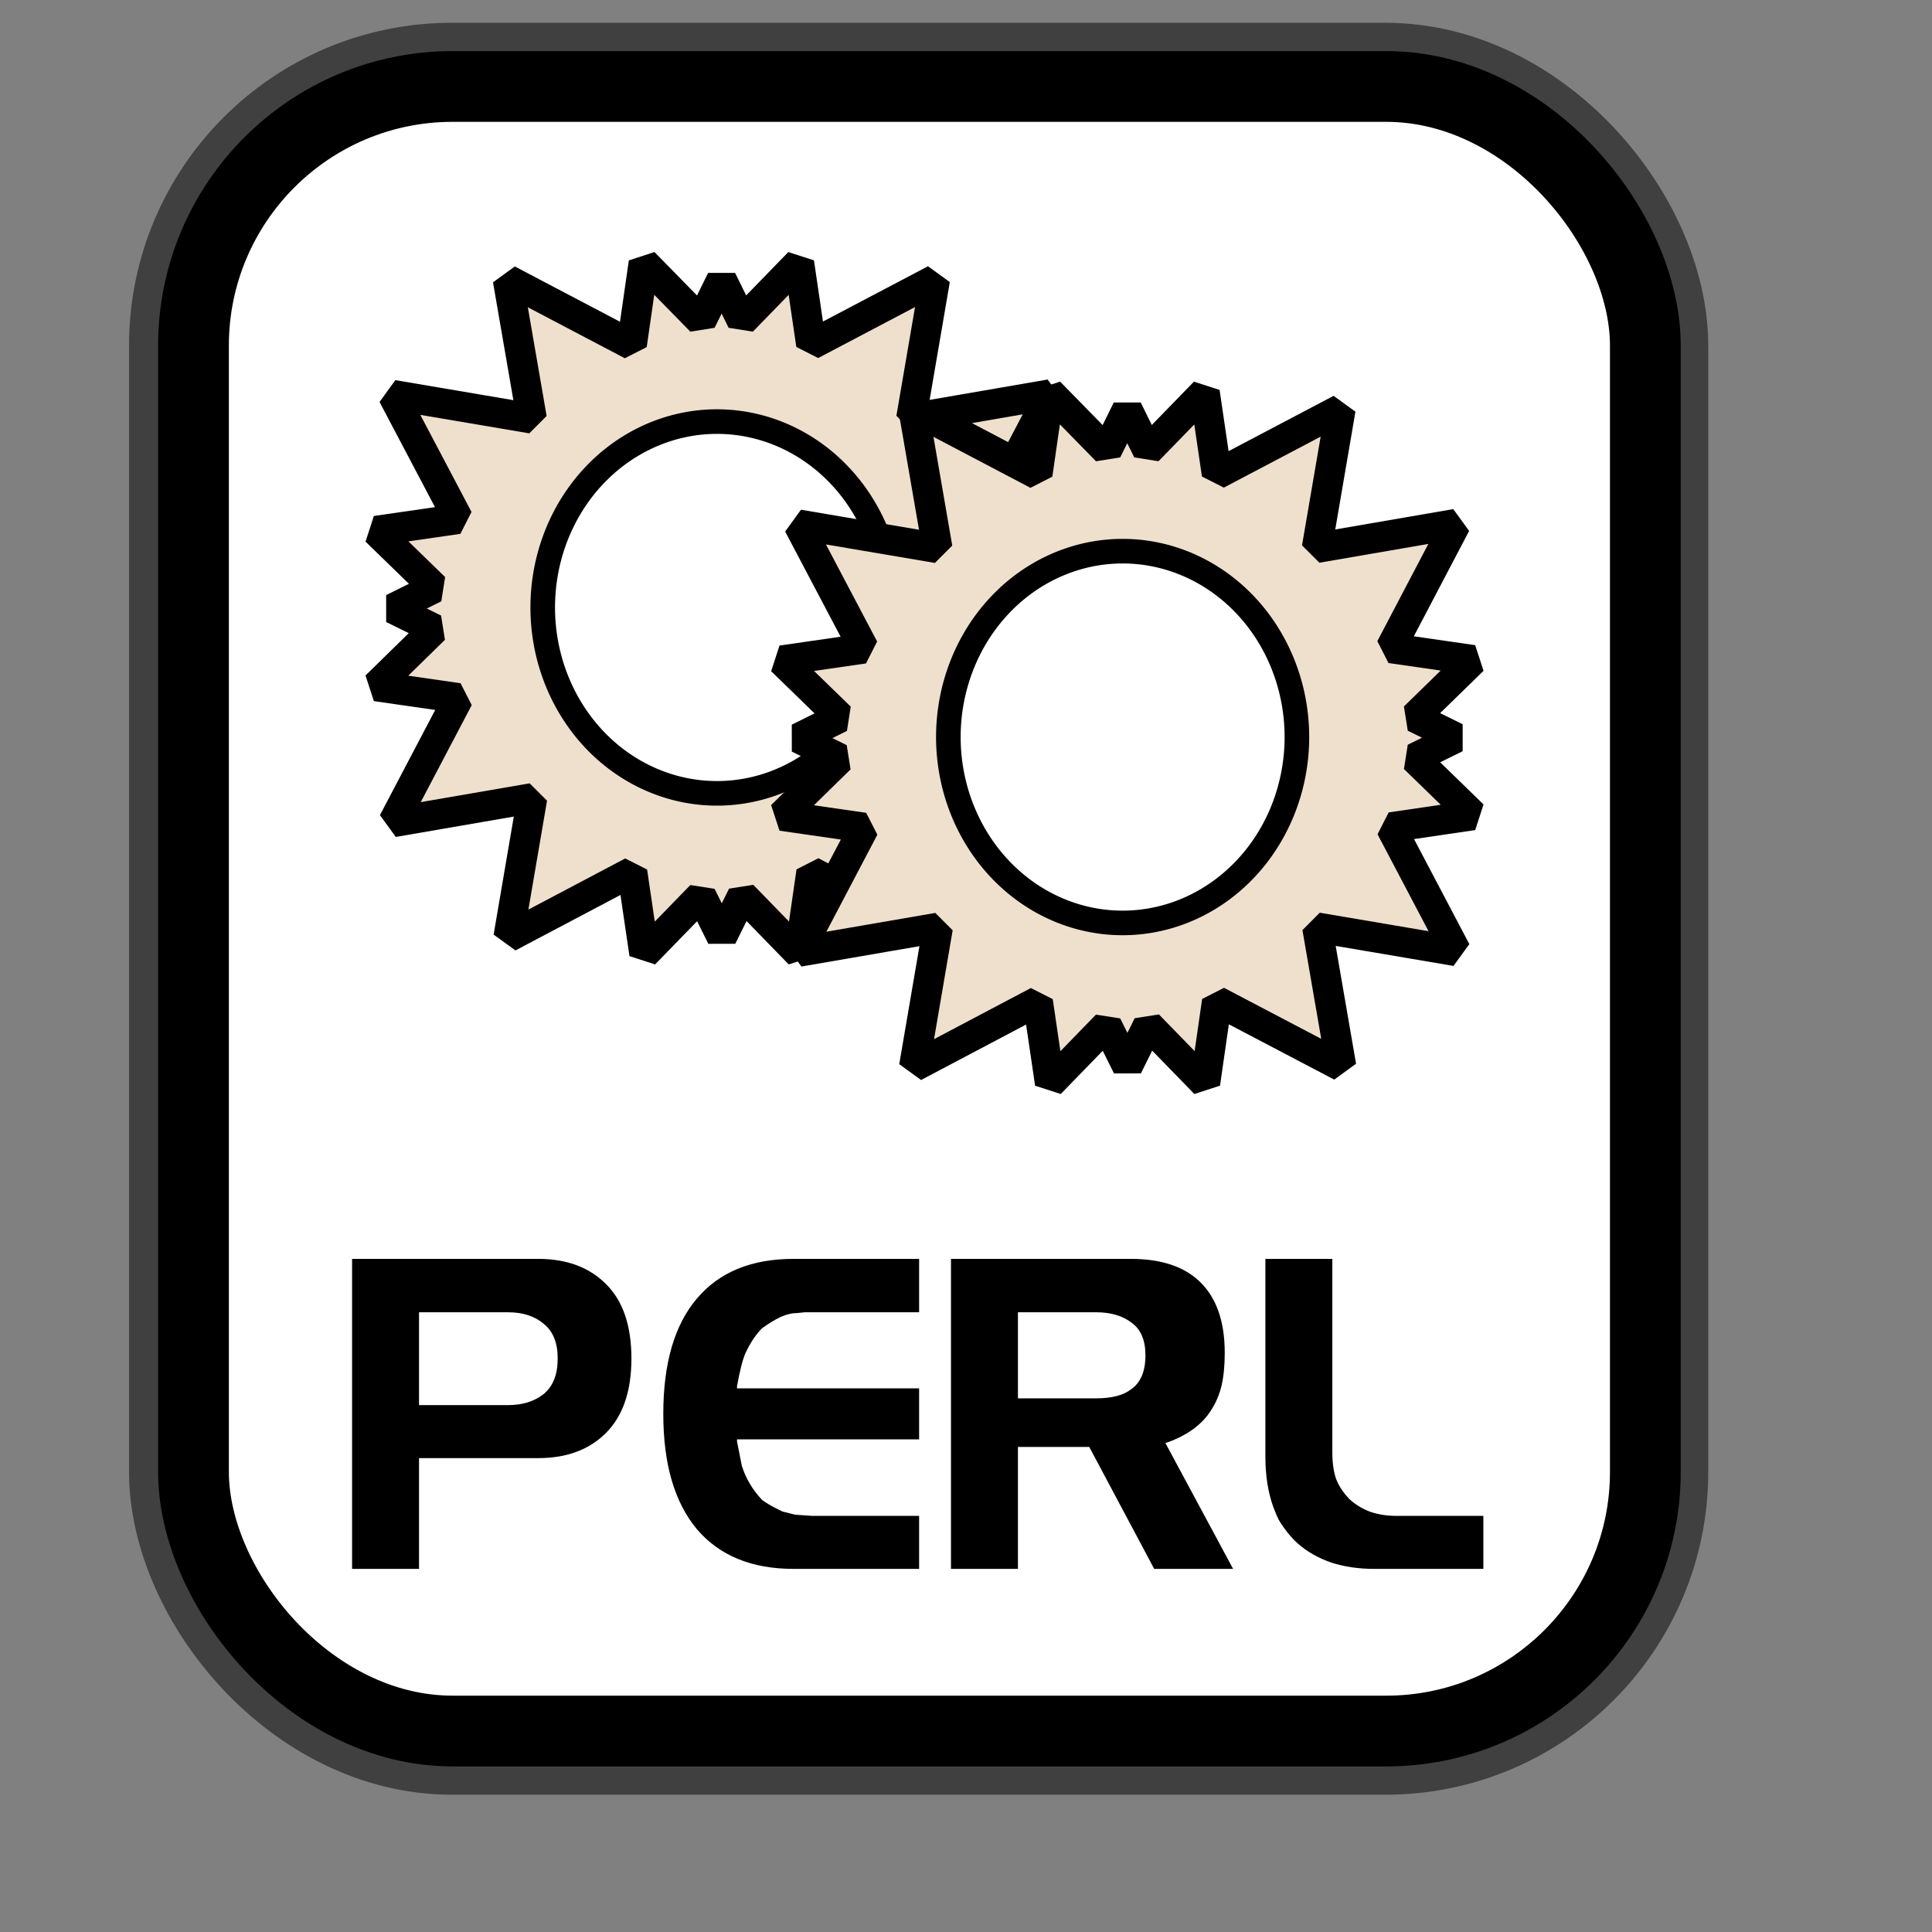 <?xml version="1.0" encoding="UTF-8" standalone="no"?>
<!DOCTYPE svg PUBLIC "-//W3C//DTD SVG 20010904//EN"
"http://www.w3.org/TR/2001/REC-SVG-20010904/DTD/svg10.dtd">
<!-- Created with Inkscape (http://www.inkscape.org/) -->
<svg
   id="svg1"
   sodipodi:version="0.32"
   inkscape:version="0.38.1"
   width="128pt"
   height="128pt"
   sodipodi:docbase="/usr/share/icons/Fuzzy/scalable/mimetypes"
   sodipodi:docname="gnome-mime-application-x-perl.svg"
   xmlns="http://www.w3.org/2000/svg"
   xmlns:inkscape="http://www.inkscape.org/namespaces/inkscape"
   xmlns:sodipodi="http://sodipodi.sourceforge.net/DTD/sodipodi-0.dtd"
   xmlns:xlink="http://www.w3.org/1999/xlink">
  <rect width="100%" height="100%" fill="#808080" stroke="none"/>
  <defs
     id="defs3">
    <linearGradient
       id="linearGradient907">
      <stop
         style="stop-color:#eed680;stop-opacity:1;"
         offset="0"
         id="stop908" />
      <stop
         style="stop-color:#dfb546;stop-opacity:1;"
         offset="0.294"
         id="stop911" />
      <stop
         style="stop-color:#d1940c;stop-opacity:1;"
         offset="1"
         id="stop910" />
    </linearGradient>
    <linearGradient
       id="linearGradient869">
      <stop
         style="stop-color:#7590ae;stop-opacity:1;"
         offset="0"
         id="stop870" />
      <stop
         style="stop-color:#89a4c0;stop-opacity:1;"
         offset="0.87"
         id="stop912" />
      <stop
         style="stop-color:#9db8d2;stop-opacity:1;"
         offset="1"
         id="stop871" />
    </linearGradient>
    <linearGradient
       id="linearGradient866">
      <stop
         style="stop-color:#ffff00;stop-opacity:1;"
         offset="0"
         id="stop867" />
      <stop
         style="stop-color:#ffea00;stop-opacity:1;"
         offset="0.369"
         id="stop901" />
      <stop
         style="stop-color:#ffd600;stop-opacity:1;"
         offset="1"
         id="stop868" />
    </linearGradient>
    <linearGradient
       xlink:href="#linearGradient907"
       id="linearGradient904"
       x1="0.357"
       y1="0.493"
       x2="0.174"
       y2="0.294"
       spreadMethod="reflect" />
    <linearGradient
       id="linearGradient839">
      <stop
         style="stop-color:#46a046;stop-opacity:1;"
         offset="0"
         id="stop840" />
      <stop
         style="stop-color:#df421e;stop-opacity:1;"
         offset="0.394"
         id="stop841" />
      <stop
         style="stop-color:#ada7c8;stop-opacity:1;"
         offset="0.72"
         id="stop842" />
      <stop
         style="stop-color:#eed680;stop-opacity:1;"
         offset="1"
         id="stop843" />
    </linearGradient>
    <linearGradient
       xlink:href="#linearGradient839"
       id="linearGradient836"
       x1="1.3267924e-17"
       y1="0.5"
       x2="1"
       y2="0.5" />
    <linearGradient
       xlink:href="#linearGradient869"
       id="linearGradient674"
       x1="0.689"
       y1="0.786"
       x2="0.374"
       y2="0.473"
       spreadMethod="reflect" />
  </defs>
  <sodipodi:namedview
     id="base"
     pagecolor="#ffffff"
     bordercolor="#666666"
     borderopacity="1.0"
     inkscape:pageopacity="0.0"
     inkscape:pageshadow="2"
     inkscape:zoom="5.0234375"
     inkscape:cx="70.930611"
     inkscape:cy="66.696455"
     inkscape:window-width="751"
     inkscape:window-height="909"
     showgrid="true"
     snaptogrid="true"
     gridspacingx="1mm"
     gridspacingy="1mm"
     inkscape:window-x="0"
     inkscape:window-y="31" />
  <rect
     style="fill:none;fill-rule:evenodd;stroke:#000000;stroke-width:11.25;stroke-dasharray:none;stroke-opacity:0.5;stroke-linejoin:round;"
     id="rect834"
     width="128.252"
     height="145.276"
     x="17.024"
     y="7.638"
     ry="22.893" />
  <rect
     style="fill:#ffffff;fill-rule:evenodd;stroke:#000000;stroke-width:6.25;stroke-dasharray:none;"
     id="rect828"
     width="128.252"
     height="145.276"
     x="17.092"
     y="7.638"
     ry="22.893" />
  <g
     id="g891"
     transform="matrix(0.425,0,0,0.425,29.118,92.891)">
    <path
       style="font-size:12;fill:#efe0cd;fill-rule:evenodd;stroke:#000000;stroke-width:6.25;stroke-linecap:square;stroke-linejoin:bevel;"
       d="M 65.285,7.337 L 62.814,24.464 L 37.038,10.916 L 42.023,39.759 L 13.137,34.86 L 26.727,60.636 L 9.643,63.107 L 21.828,74.951 L 13.137,79.254 L 21.785,83.515 L 9.643,95.401 L 26.77,97.872 L 13.222,123.648 L 42.108,118.664 L 37.166,147.55 L 62.899,133.959 L 65.413,151.043 L 77.214,138.901 L 81.517,147.55 L 85.82,138.858 L 97.665,151.043 L 100.136,133.916 L 125.954,147.465 L 120.969,118.621 L 149.813,123.521 L 136.265,97.787 L 153.349,95.274 L 141.164,83.429 L 149.813,79.169 L 141.164,74.908 L 153.349,63.022 L 136.222,60.551 L 149.77,34.732 L 120.884,39.717 L 125.826,10.873 L 100.093,24.422 L 97.579,7.337 L 85.735,19.522 L 81.475,10.873 L 77.214,19.522 L 65.285,7.337 z "
       id="path829"
       transform="translate(-8.177647e-6,-171.334)" />
    <path
       sodipodi:type="arc"
       style="fill:#ffffff;fill-rule:evenodd;stroke:#000000;stroke-width:3.75;"
       id="path830"
       sodipodi:cx="83.267715"
       sodipodi:cy="74.960632"
       sodipodi:rx="26.574802"
       sodipodi:ry="28.346457"
       d="M 109.843 74.961 A 26.575 28.346 0 1 0 56.693,74.961 A 26.575 28.346 0 1 0 109.843 74.961 z"
       transform="matrix(1.363,0,0,1.363,-32.978,-194.476)" />
  </g>
  <g
     id="g855"
     transform="matrix(0.425,0,0,0.425,64.95,104.338)">
    <path
       style="font-size:12;fill:#efe0cd;fill-rule:evenodd;stroke:#000000;stroke-width:6.25;stroke-linecap:square;stroke-linejoin:bevel;"
       d="M 65.285,7.337 L 62.814,24.464 L 37.038,10.916 L 42.023,39.759 L 13.137,34.86 L 26.727,60.636 L 9.643,63.107 L 21.828,74.951 L 13.137,79.254 L 21.785,83.515 L 9.643,95.401 L 26.77,97.872 L 13.222,123.648 L 42.108,118.664 L 37.166,147.55 L 62.899,133.959 L 65.413,151.043 L 77.214,138.901 L 81.517,147.55 L 85.82,138.858 L 97.665,151.043 L 100.136,133.916 L 125.954,147.465 L 120.969,118.621 L 149.813,123.521 L 136.265,97.787 L 153.349,95.274 L 141.164,83.429 L 149.813,79.169 L 141.164,74.908 L 153.349,63.022 L 136.222,60.551 L 149.77,34.732 L 120.884,39.717 L 125.826,10.873 L 100.093,24.422 L 97.579,7.337 L 85.735,19.522 L 81.475,10.873 L 77.214,19.522 L 65.285,7.337 z "
       id="path856"
       transform="translate(-8.177647e-6,-171.334)" />
    <path
       sodipodi:type="arc"
       style="fill:#ffffff;fill-rule:evenodd;stroke:#000000;stroke-width:3.75;"
       id="path857"
       sodipodi:cx="83.267715"
       sodipodi:cy="74.960632"
       sodipodi:rx="26.574802"
       sodipodi:ry="28.346457"
       d="M 109.843 74.961 A 26.575 28.346 0 1 0 56.693,74.961 A 26.575 28.346 0 1 0 109.843 74.961 z"
       transform="matrix(1.363,0,0,1.363,-32.978,-194.476)" />
  </g>
  <path
     transform="scale(0.88,0.88)"
     style="font-size:40;stroke-width:1pt;font-family:Trek;"
     d="M 137.943,157.489 C 136.37,157.489 134.93,157.276 133.623,156.849 C 132.317,156.396 131.197,155.756 130.263,154.929 C 129.783,154.503 129.317,153.969 128.863,153.329 C 128.65,153.036 128.477,152.769 128.343,152.529 C 128.21,152.263 128.037,151.849 127.823,151.289 C 127.29,149.823 127.023,148.129 127.023,146.209 L 127.023,126.369 L 133.743,126.369 L 133.743,145.769 C 133.743,146.809 133.863,147.689 134.103,148.409 C 134.37,149.129 134.823,149.823 135.463,150.489 C 136.077,151.049 136.783,151.476 137.583,151.769 C 138.383,152.036 139.25,152.169 140.183,152.169 L 148.903,152.169 L 148.903,157.489 L 137.943,157.489 z M 109.343,145.249 L 102.183,145.249 L 102.183,157.489 L 95.463,157.489 L 95.463,126.369 L 113.503,126.369 C 116.49,126.369 118.77,127.103 120.343,128.569 C 122.077,130.169 122.943,132.583 122.943,135.809 C 122.943,137.063 122.837,138.156 122.623,139.089 C 122.41,139.996 122.05,140.836 121.543,141.609 C 120.637,143.023 119.17,144.089 117.143,144.809 L 116.983,144.849 L 123.783,157.489 L 115.863,157.489 L 109.343,145.249 z M 102.183,131.729 L 102.183,140.369 L 110.023,140.369 C 111.57,140.369 112.73,140.076 113.503,139.489 C 114.49,138.823 114.983,137.676 114.983,136.049 C 114.983,134.529 114.517,133.436 113.583,132.769 C 112.677,132.076 111.49,131.729 110.023,131.729 L 102.183,131.729 z M 92.263,144.489 L 73.983,144.489 L 73.983,144.689 L 74.463,147.129 C 74.863,148.409 75.543,149.556 76.503,150.569 C 76.717,150.729 76.917,150.863 77.103,150.969 C 77.45,151.183 77.93,151.436 78.543,151.729 L 79.823,152.049 L 81.543,152.169 L 92.263,152.169 L 92.263,157.489 L 79.663,157.489 C 75.45,157.489 72.21,156.156 69.943,153.489 C 67.703,150.796 66.583,146.943 66.583,141.929 C 66.583,136.863 67.703,133.009 69.943,130.369 C 72.183,127.703 75.423,126.369 79.663,126.369 L 92.263,126.369 L 92.263,131.729 L 81.543,131.729 L 80.783,131.729 L 80.023,131.809 C 79.49,131.809 78.93,131.943 78.343,132.209 C 77.783,132.476 77.17,132.849 76.503,133.329 C 75.863,133.969 75.303,134.809 74.823,135.849 C 74.53,136.543 74.25,137.649 73.983,139.169 L 73.983,139.369 L 92.263,139.369 L 92.263,144.489 z M 42.063,146.369 L 42.063,157.489 L 35.343,157.489 L 35.343,126.369 L 54.023,126.369 C 56.903,126.369 59.183,127.223 60.863,128.929 C 62.543,130.609 63.383,133.089 63.383,136.369 C 63.383,139.623 62.543,142.103 60.863,143.809 C 59.183,145.516 56.903,146.369 54.023,146.369 L 42.063,146.369 z M 42.063,131.729 L 42.063,141.049 L 50.983,141.049 C 52.45,141.049 53.65,140.676 54.583,139.929 C 55.517,139.156 55.983,137.969 55.983,136.369 C 55.983,134.796 55.517,133.636 54.583,132.889 C 53.677,132.116 52.477,131.729 50.983,131.729 L 42.063,131.729 z "
     id="path861" />
</svg>
